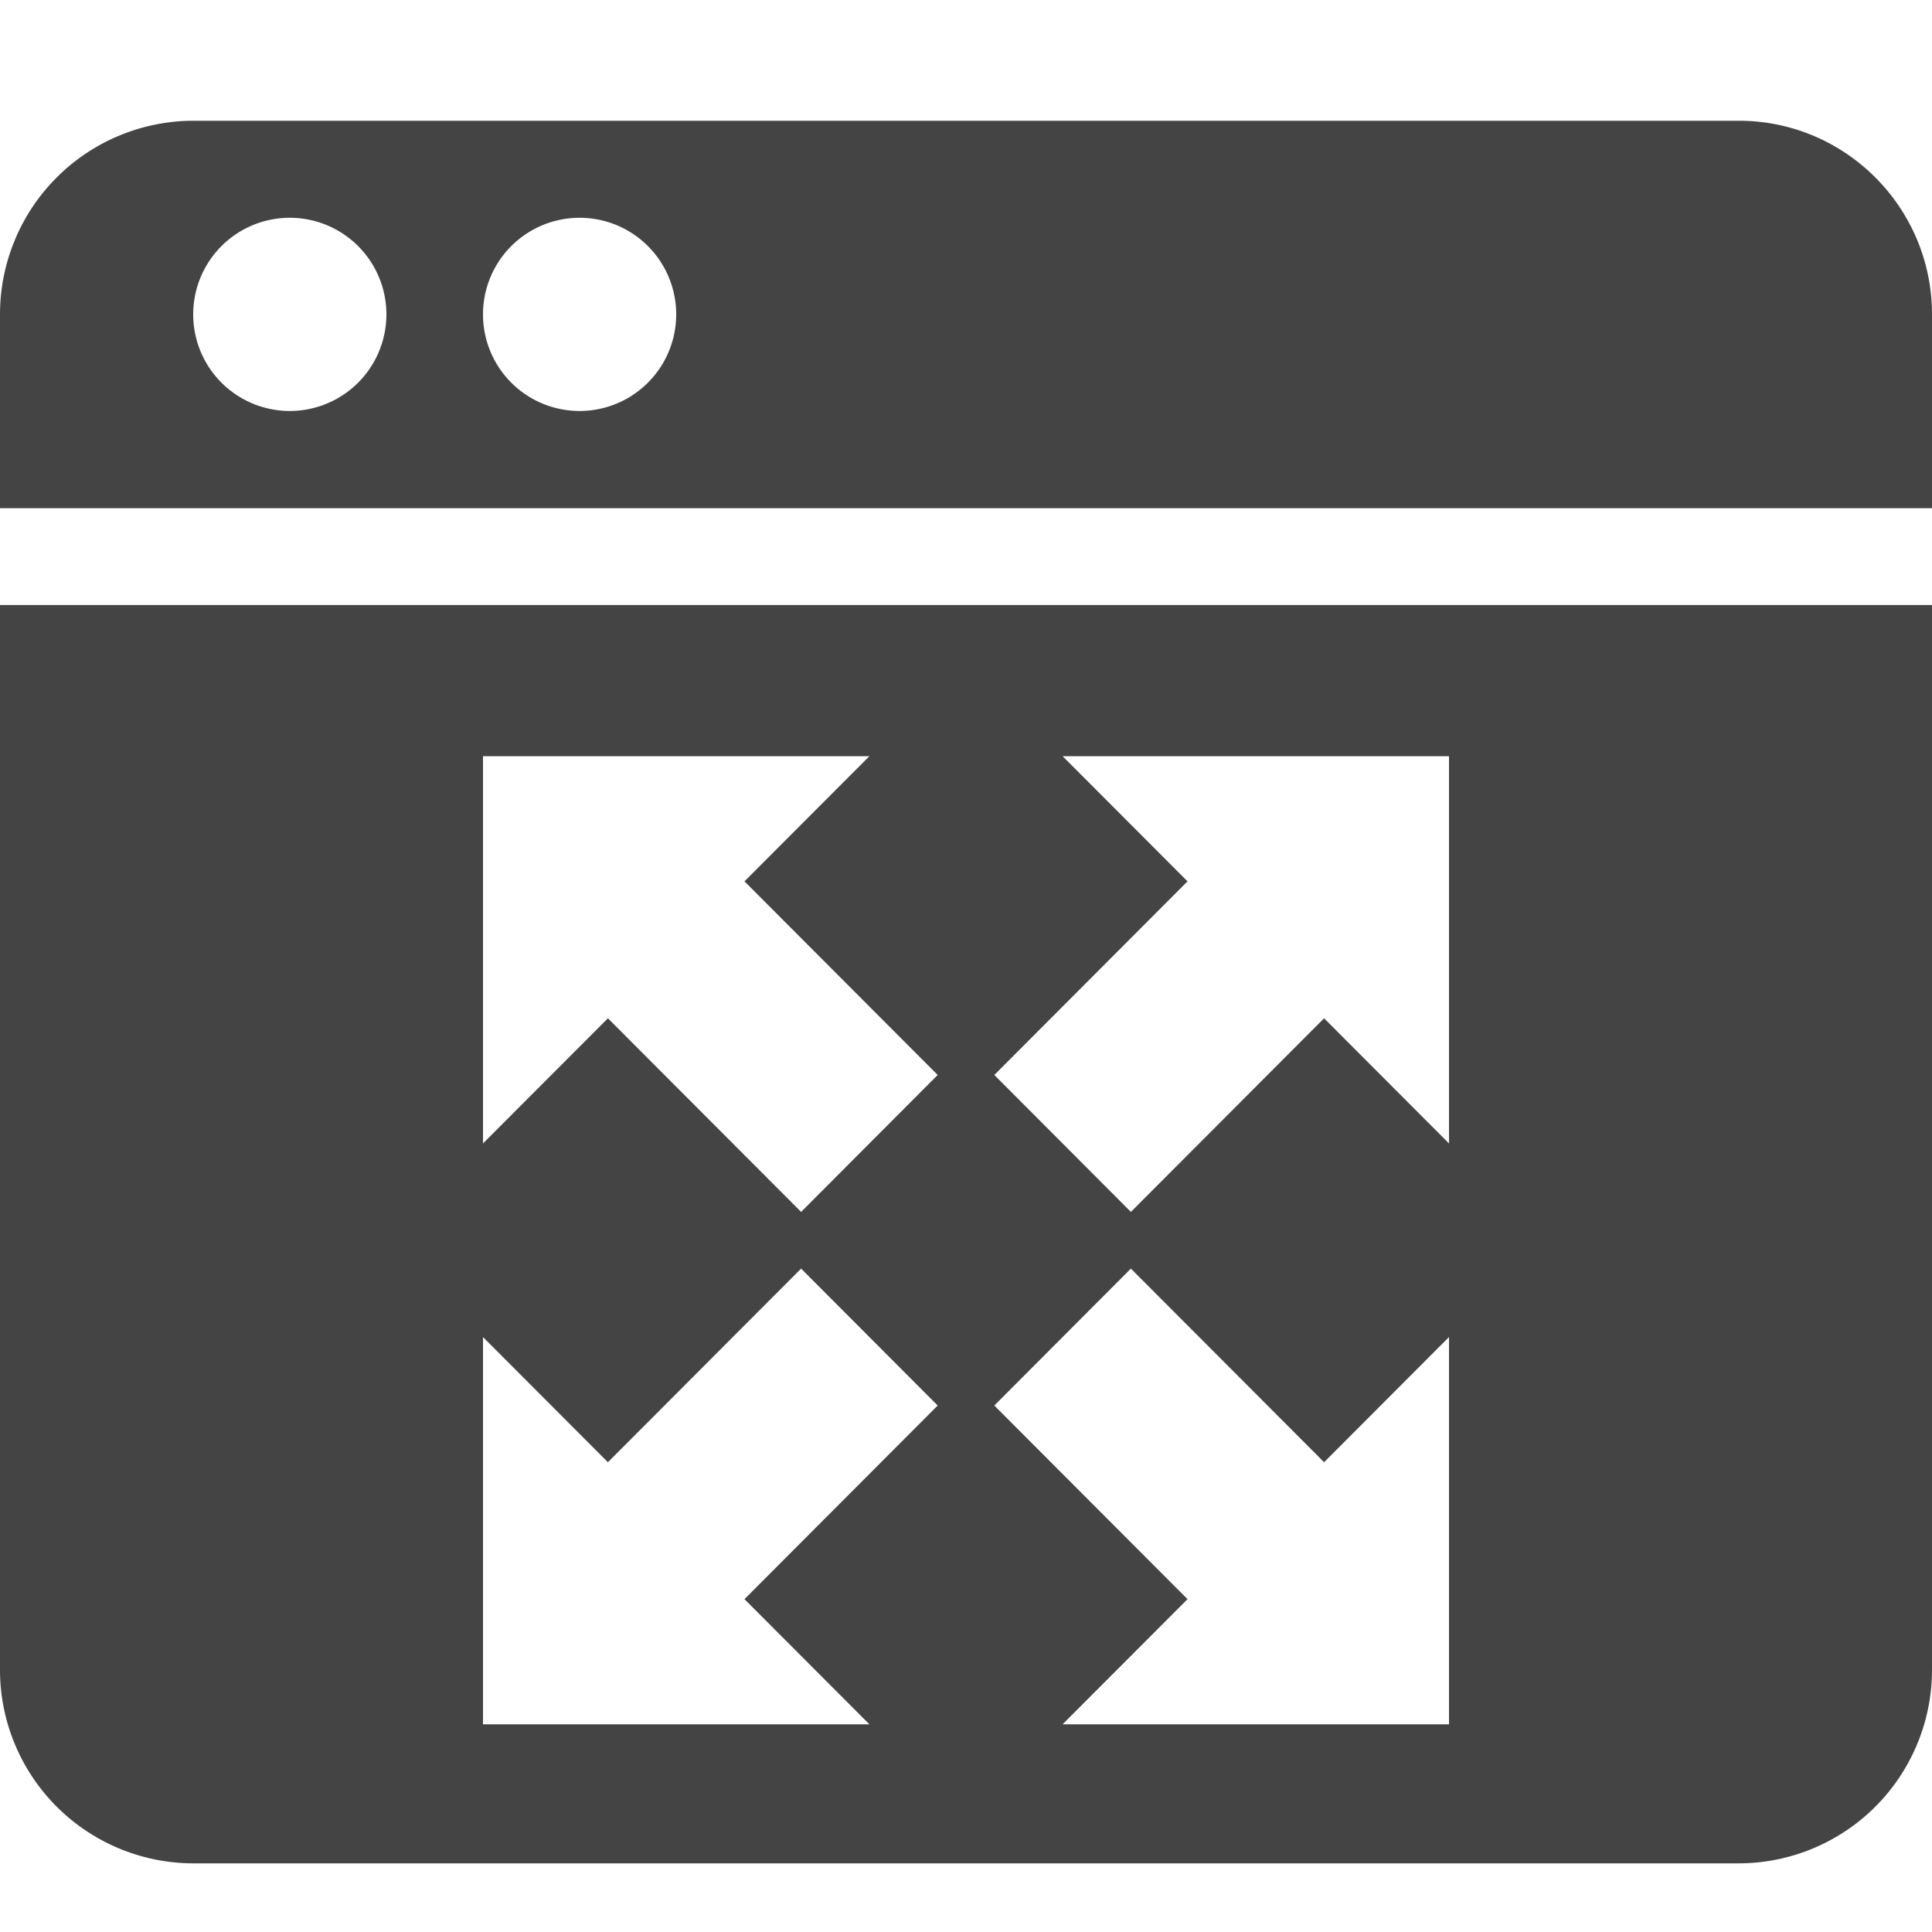 <svg width="32" height="32" viewBox="0 0 32 32" xmlns="http://www.w3.org/2000/svg"><g class="nc-icon-wrapper" fill="#444444"><g transform="translate(2369 901)"><path fill-rule="evenodd" d="M-2337-895.793v3.21h-32v-3.21a3.207 3.207 0 0 1 3.2-3.207h25.6c1.766 0 3.2 1.438 3.2 3.207zm-20.8 0a1.6 1.6 0 1 0-3.2 0 1.6 1.6 0 1 0 3.2 0zm-4.8 0a1.6 1.6 0 1 0-3.2 0 1.6 1.6 0 1 0 3.2 0z"></path><path fill-rule="evenodd" d="M-2369-873.344v-17.635h32v17.635a3.205 3.205 0 0 1-3.2 3.207h-25.6a3.206 3.206 0 0 1-3.2-3.207zm8-5.51v6.414h6.4l-2.069-2.073 3.2-3.207-2.262-2.268-3.2 3.207-2.069-2.073zm2.069-5.28l3.2 3.207 2.262-2.268-3.2-3.207 2.069-2.073h-6.4v6.414l2.069-2.073zm7.531 11.694h6.4v-6.414l-2.069 2.073-3.2-3.207-2.262 2.268 3.2 3.207-2.069 2.073zm4.331-11.694l2.069 2.073v-6.414h-6.4l2.069 2.073-3.2 3.207 2.262 2.268 3.2-3.207z"></path></g></g></svg>
